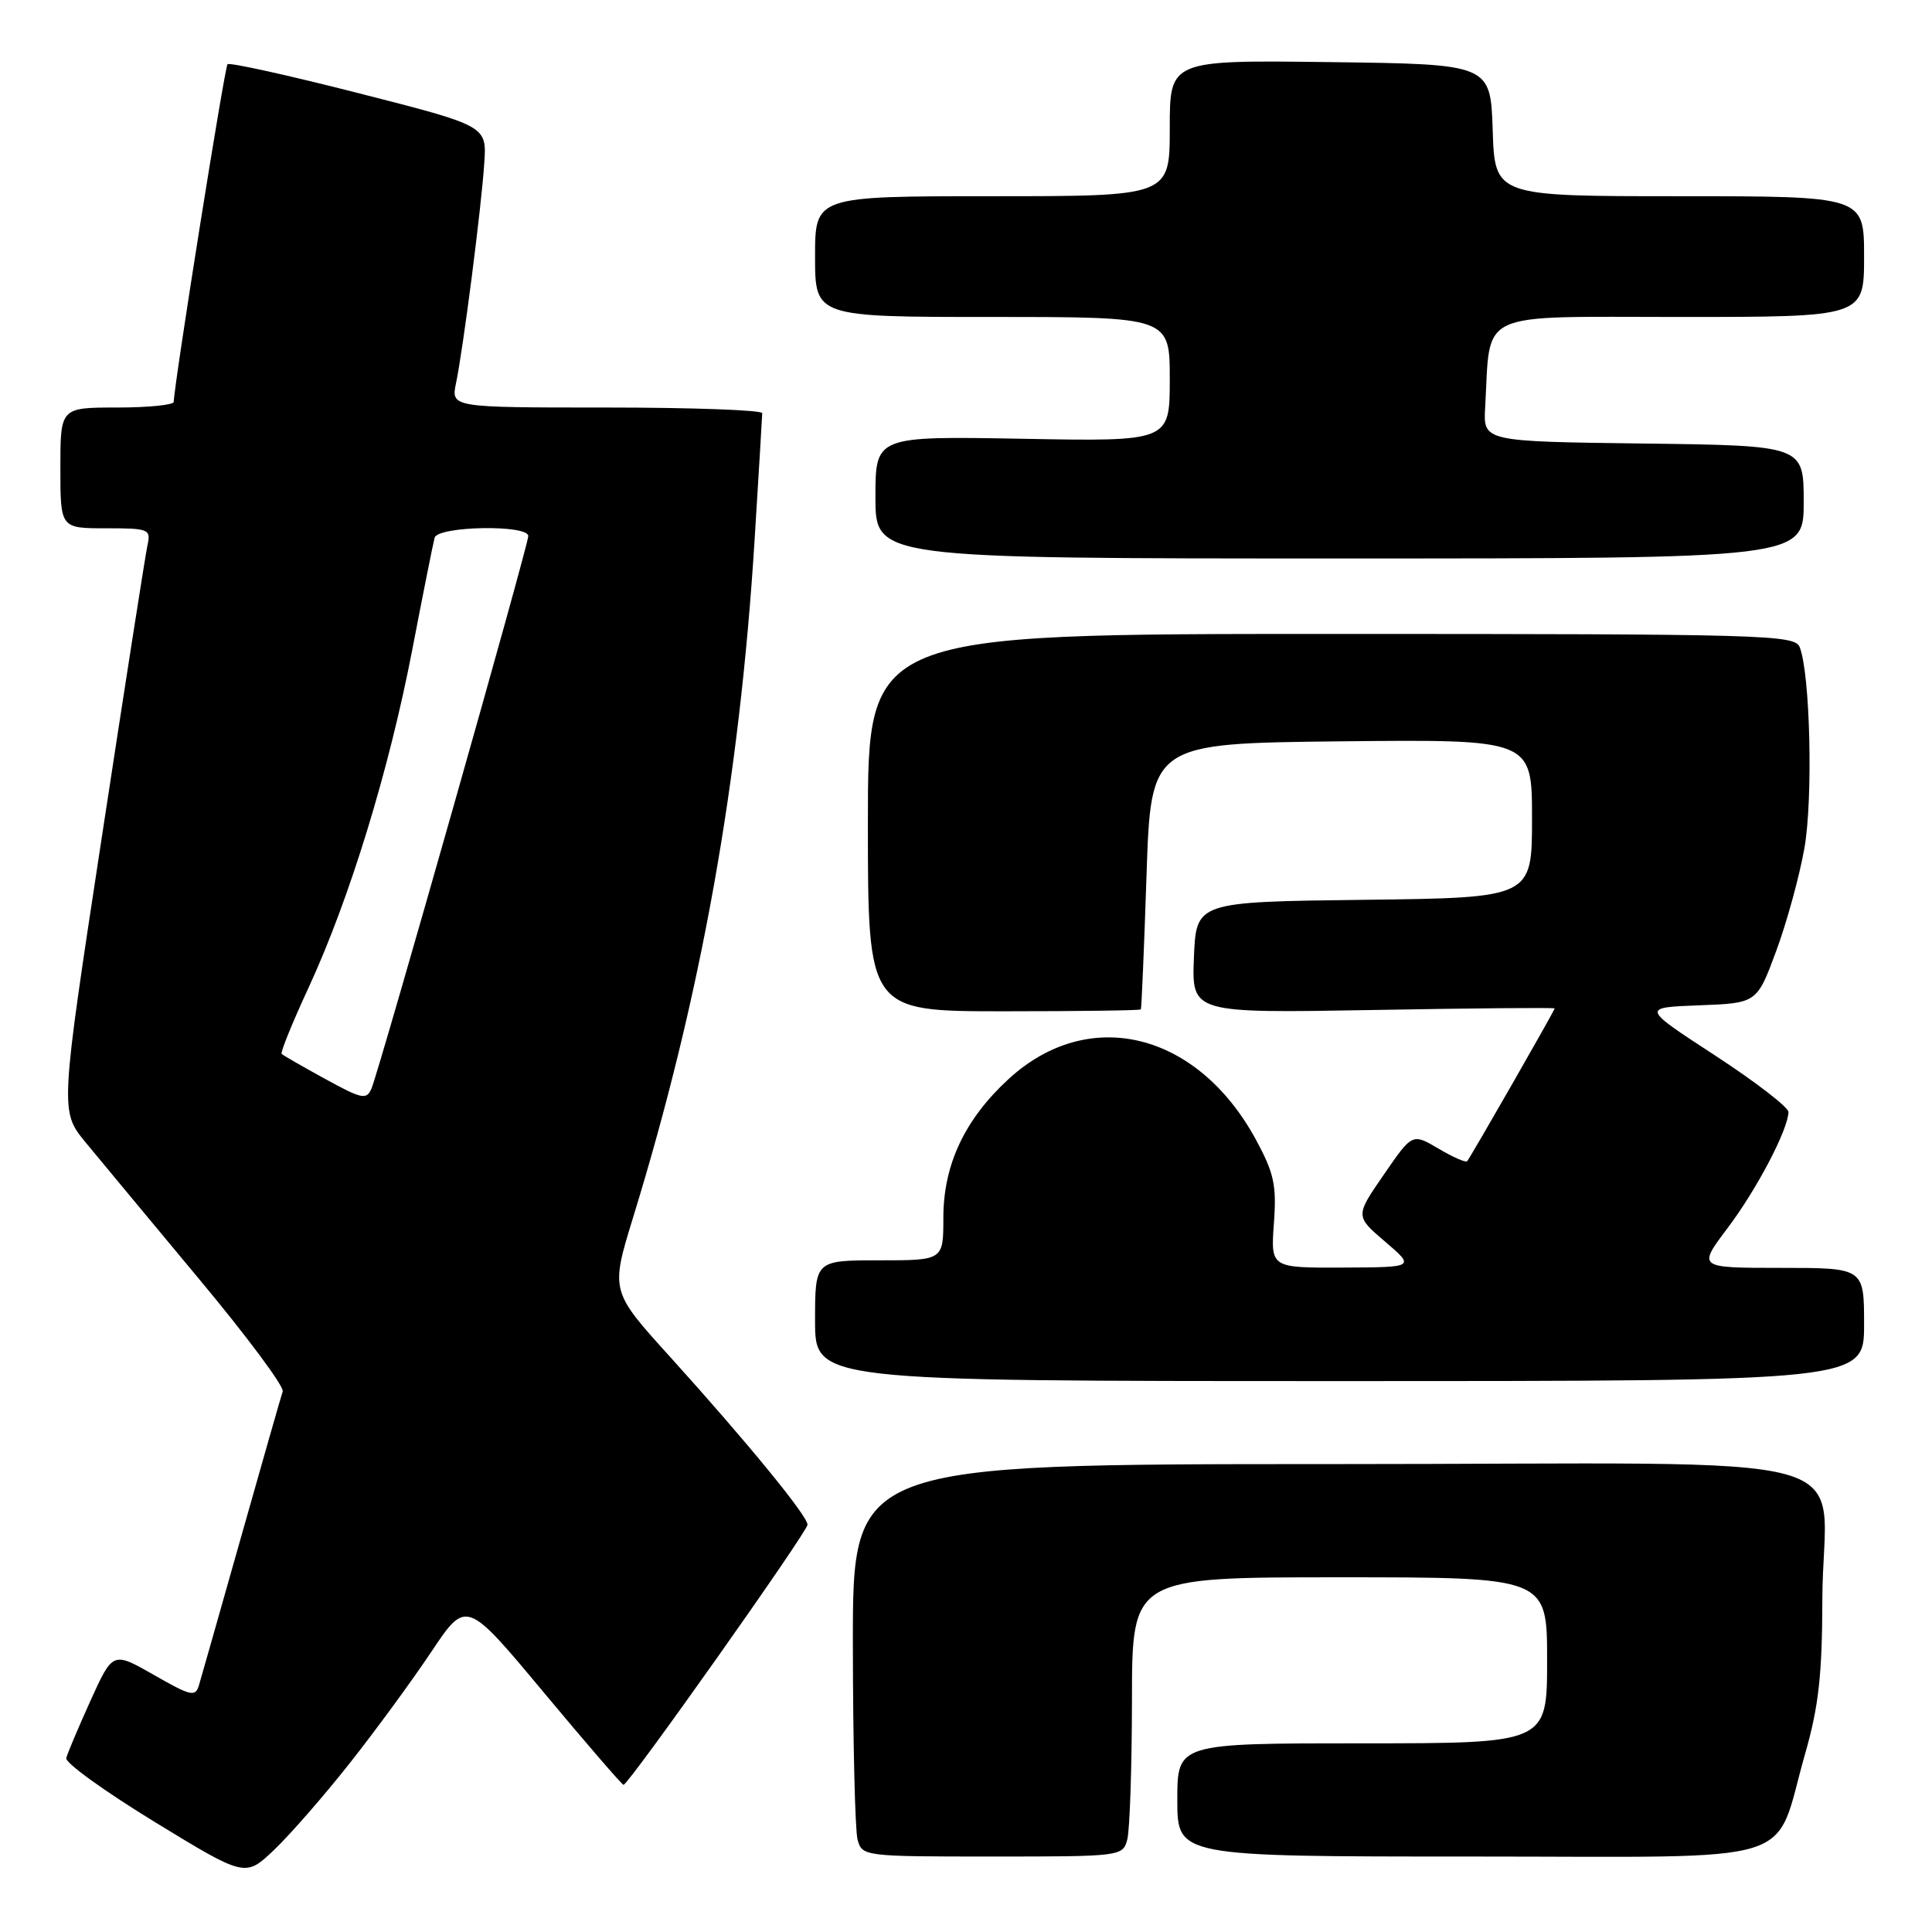 <?xml version="1.0" encoding="UTF-8" standalone="no"?>
<!DOCTYPE svg PUBLIC "-//W3C//DTD SVG 1.1//EN" "http://www.w3.org/Graphics/SVG/1.1/DTD/svg11.dtd" >
<svg xmlns="http://www.w3.org/2000/svg" xmlns:xlink="http://www.w3.org/1999/xlink" version="1.1" viewBox="0 0 256 256">
 <g >
 <path fill="currentColor"
d=" M 46.31 233.67 C 49.72 229.36 54.59 222.71 57.14 218.89 C 61.78 211.94 61.78 211.94 72.02 224.22 C 77.65 230.97 82.42 236.50 82.62 236.50 C 83.28 236.50 107.00 202.96 107.00 202.03 C 107.00 200.86 98.95 191.03 88.78 179.78 C 80.89 171.07 80.89 171.07 83.90 161.28 C 92.89 132.05 97.99 103.62 99.99 71.50 C 100.54 62.70 100.99 55.16 101.00 54.75 C 101.00 54.34 91.72 54.00 80.38 54.00 C 59.75 54.00 59.75 54.00 60.43 50.75 C 61.38 46.19 63.79 27.48 64.17 21.59 C 64.50 16.68 64.50 16.68 47.56 12.36 C 38.25 9.98 30.41 8.25 30.15 8.51 C 29.76 8.90 23.10 50.73 23.02 53.25 C 23.01 53.66 19.62 54.00 15.50 54.00 C 8.00 54.00 8.00 54.00 8.00 62.00 C 8.00 70.00 8.00 70.00 14.02 70.00 C 19.74 70.00 20.01 70.11 19.54 72.25 C 19.27 73.49 16.55 90.87 13.50 110.87 C 7.95 147.23 7.95 147.23 11.34 151.37 C 13.21 153.64 19.94 161.74 26.29 169.37 C 32.65 176.99 37.68 183.74 37.46 184.37 C 37.25 184.99 34.79 193.60 31.99 203.50 C 29.19 213.40 26.66 222.30 26.37 223.28 C 25.90 224.89 25.32 224.76 20.40 221.94 C 14.95 218.83 14.95 218.83 12.00 225.33 C 10.38 228.91 8.93 232.34 8.78 232.96 C 8.62 233.58 13.90 237.38 20.50 241.42 C 32.50 248.75 32.50 248.75 36.31 245.13 C 38.41 243.13 42.91 237.98 46.31 233.67 Z  M 149.37 243.75 C 149.70 242.51 149.98 234.19 149.99 225.25 C 150.00 209.00 150.00 209.00 177.50 209.00 C 205.00 209.00 205.00 209.00 205.00 220.00 C 205.00 231.00 205.00 231.00 180.50 231.00 C 156.00 231.00 156.00 231.00 156.00 238.50 C 156.00 246.00 156.00 246.00 194.97 246.00 C 239.63 246.00 234.87 247.47 239.20 232.34 C 240.98 226.13 241.45 221.91 241.47 212.00 C 241.52 191.61 250.13 194.00 176.48 194.00 C 113.00 194.00 113.00 194.00 113.01 217.75 C 113.02 230.81 113.30 242.51 113.63 243.75 C 114.23 245.97 114.44 246.00 131.50 246.00 C 148.56 246.00 148.77 245.97 149.37 243.75 Z  M 247.00 175.50 C 247.00 168.00 247.00 168.00 235.97 168.00 C 224.94 168.00 224.94 168.00 228.91 162.73 C 232.77 157.62 236.93 149.69 236.98 147.35 C 236.99 146.72 232.61 143.35 227.25 139.85 C 217.50 133.50 217.50 133.50 225.15 133.21 C 232.80 132.92 232.80 132.92 235.36 126.00 C 236.77 122.20 238.45 116.05 239.10 112.35 C 240.25 105.74 239.86 89.29 238.47 85.75 C 237.83 84.11 233.93 84.00 176.39 84.00 C 115.00 84.00 115.00 84.00 115.00 109.00 C 115.00 134.00 115.00 134.00 133.00 134.00 C 142.90 134.00 151.07 133.89 151.17 133.75 C 151.26 133.61 151.60 125.62 151.92 116.00 C 152.50 98.50 152.50 98.50 177.75 98.23 C 203.00 97.97 203.00 97.97 203.00 108.46 C 203.00 118.96 203.00 118.96 180.75 119.23 C 158.50 119.50 158.50 119.50 158.20 126.88 C 157.91 134.25 157.91 134.25 181.95 133.83 C 195.18 133.59 206.00 133.50 206.00 133.62 C 206.00 133.89 194.86 153.34 194.40 153.87 C 194.23 154.08 192.52 153.33 190.61 152.20 C 187.14 150.15 187.14 150.15 183.36 155.65 C 179.57 161.14 179.57 161.14 183.54 164.53 C 187.50 167.92 187.50 167.92 177.94 167.96 C 168.37 168.00 168.37 168.00 168.80 162.09 C 169.17 157.03 168.82 155.45 166.40 150.98 C 158.63 136.71 144.24 133.21 133.62 143.00 C 127.82 148.34 125.00 154.35 125.00 161.36 C 125.00 167.00 125.00 167.00 116.50 167.00 C 108.00 167.00 108.00 167.00 108.00 175.00 C 108.00 183.00 108.00 183.00 177.50 183.00 C 247.00 183.00 247.00 183.00 247.00 175.50 Z  M 239.00 66.52 C 239.00 59.04 239.00 59.04 217.77 58.77 C 196.54 58.50 196.54 58.50 196.79 54.00 C 197.54 40.95 195.29 42.00 222.59 42.00 C 247.00 42.00 247.00 42.00 247.00 34.00 C 247.00 26.00 247.00 26.00 222.54 26.00 C 198.08 26.00 198.08 26.00 197.79 17.25 C 197.50 8.50 197.50 8.50 176.25 8.23 C 155.00 7.96 155.00 7.96 155.00 16.98 C 155.00 26.00 155.00 26.00 131.50 26.00 C 108.00 26.00 108.00 26.00 108.00 34.00 C 108.00 42.00 108.00 42.00 131.50 42.00 C 155.00 42.00 155.00 42.00 155.00 50.25 C 155.00 58.50 155.00 58.50 135.50 58.14 C 116.00 57.79 116.00 57.79 116.00 65.89 C 116.00 74.00 116.00 74.00 177.50 74.00 C 239.00 74.00 239.00 74.00 239.00 66.52 Z  M 43.08 142.96 C 40.09 141.32 37.50 139.83 37.32 139.65 C 37.13 139.47 38.74 135.50 40.90 130.84 C 46.33 119.09 51.56 102.03 54.64 86.03 C 56.07 78.59 57.40 71.94 57.59 71.25 C 58.02 69.70 70.00 69.49 70.00 71.03 C 70.00 72.26 50.28 141.72 49.23 144.22 C 48.57 145.77 47.98 145.65 43.08 142.96 Z "/>
</g>
</svg>